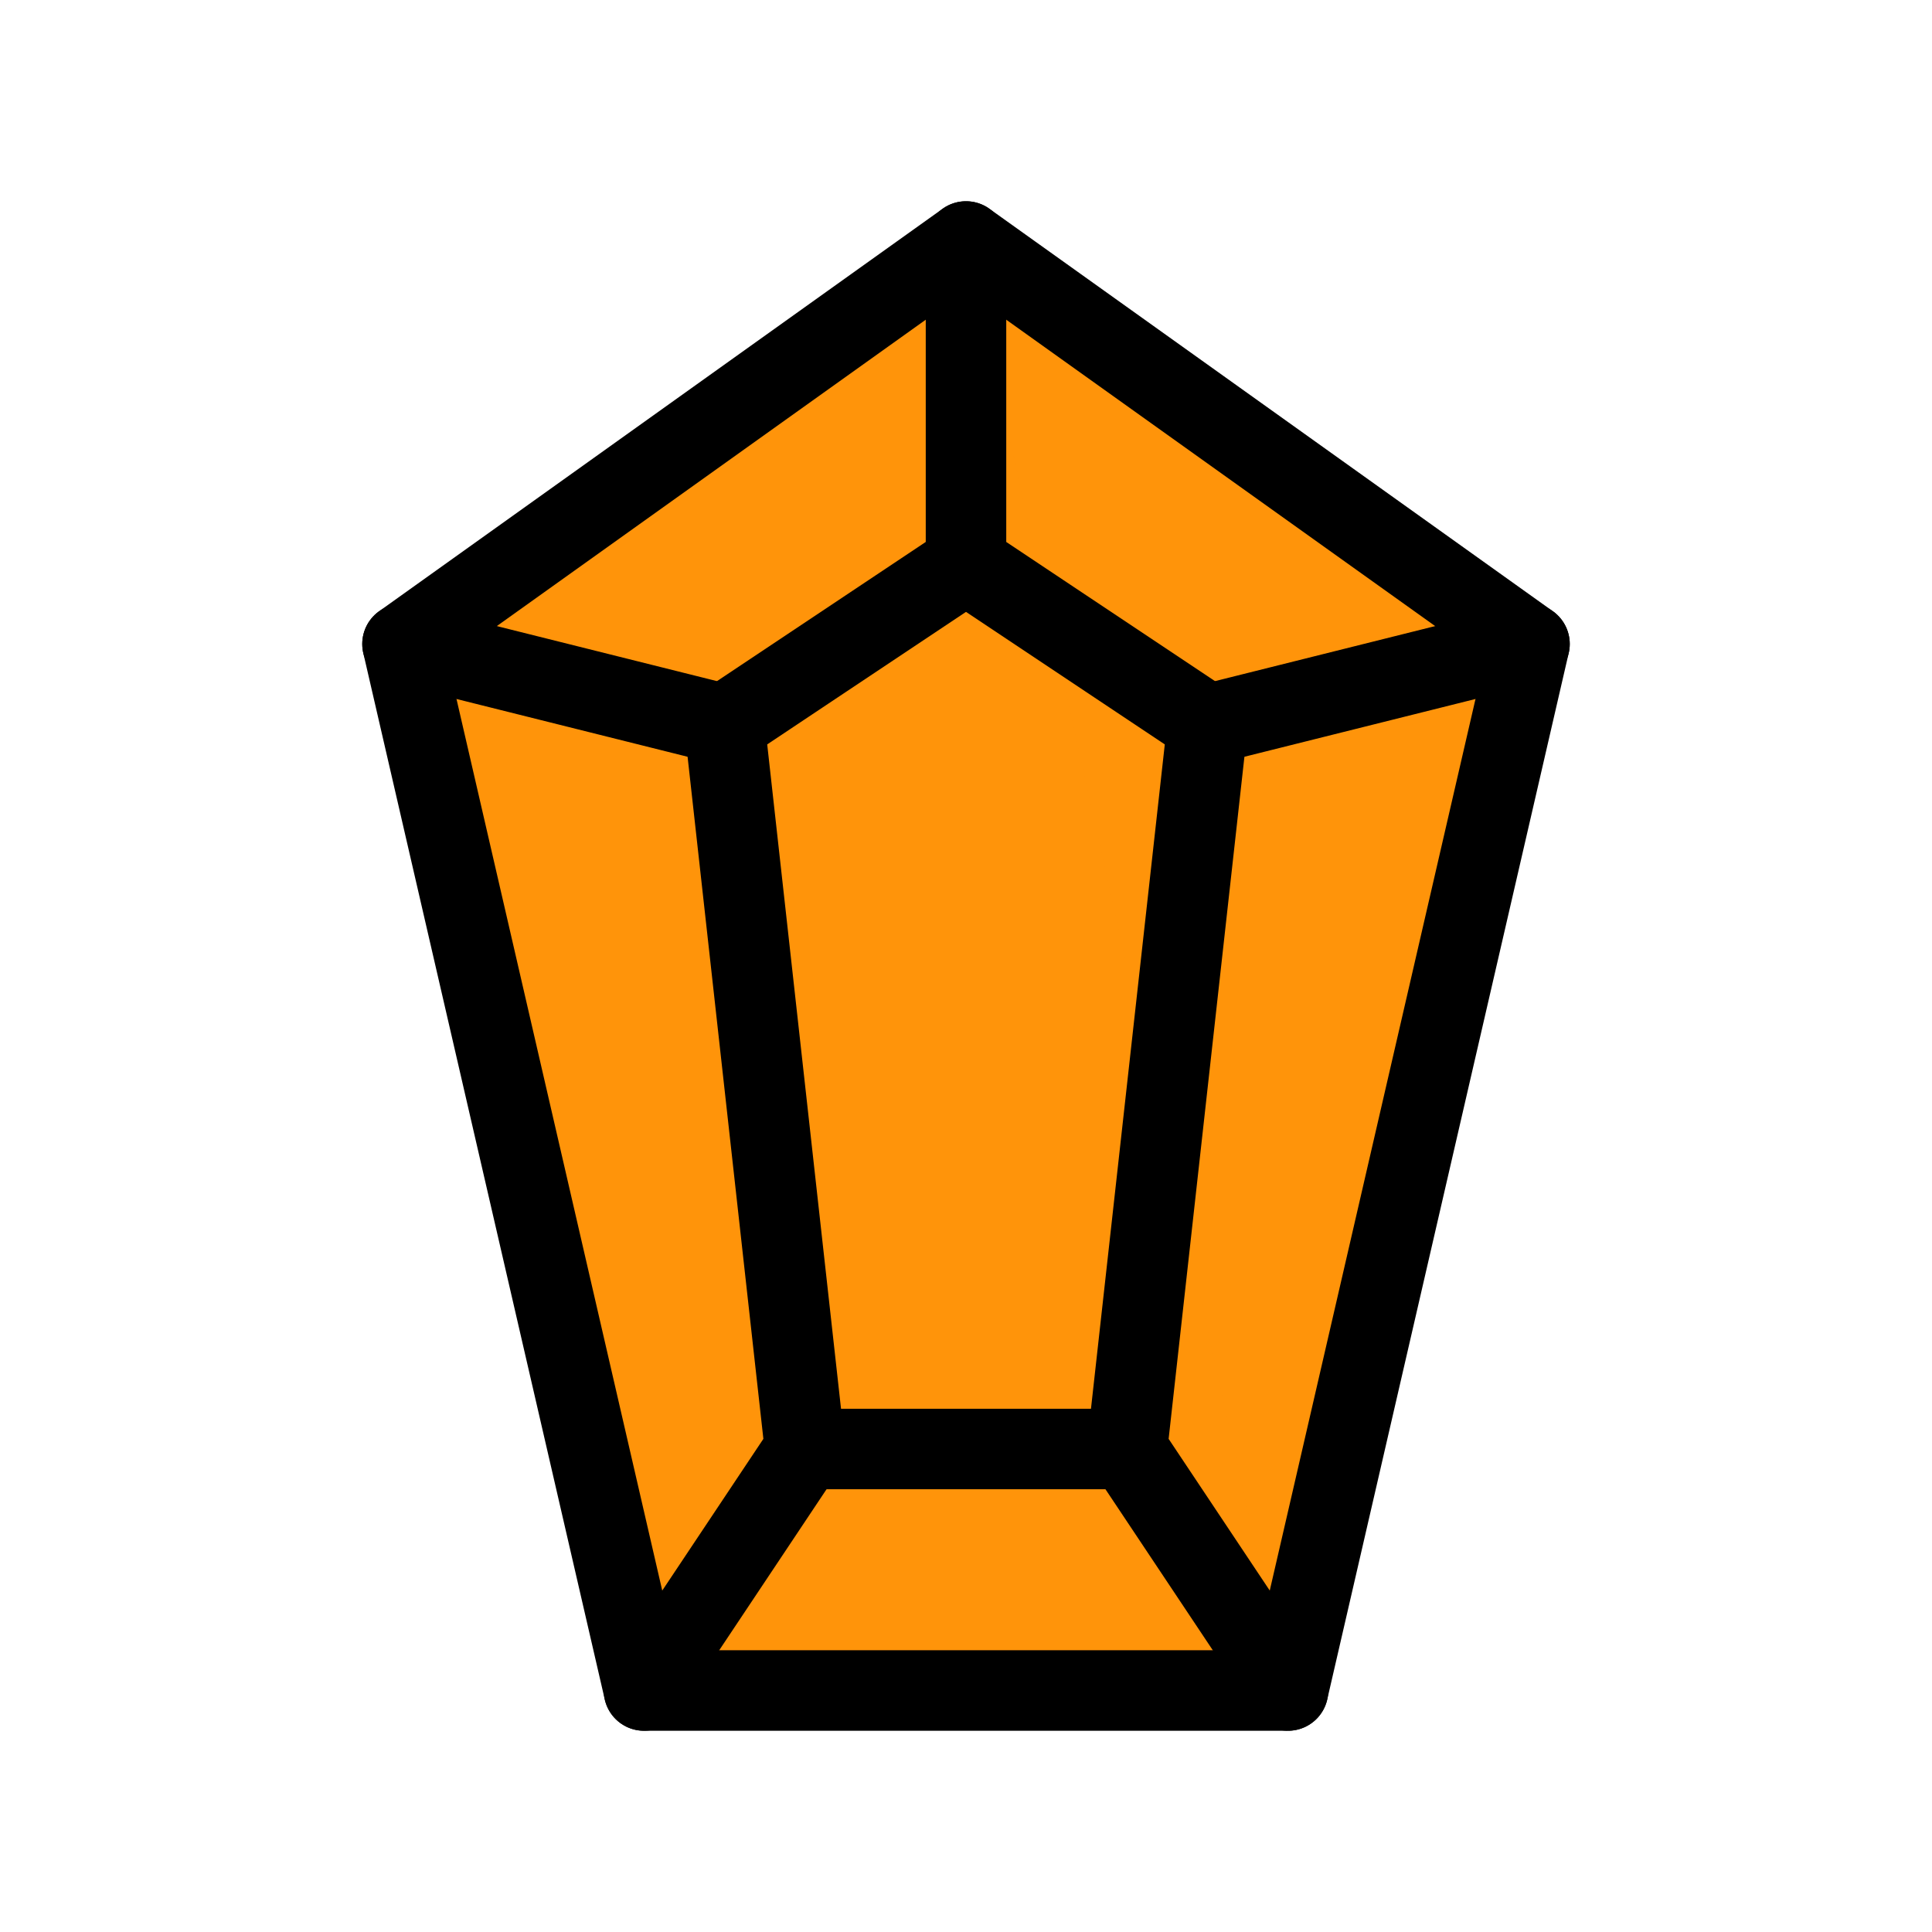 <?xml version="1.0" encoding="utf-8"?>
<!-- Generator: Adobe Illustrator 24.0.0, SVG Export Plug-In . SVG Version: 6.00 Build 0)  -->
<svg version="1.1" id="Layer_1" xmlns="http://www.w3.org/2000/svg" xmlns:xlink="http://www.w3.org/1999/xlink" x="0px" y="0px"
	 viewBox="0 0 24 24" style="enable-background:new 0 0 24 24;" xml:space="preserve">
<style type="text/css">
	.st0{fill:#FF940A;stroke:#000000;stroke-linecap:round;stroke-linejoin:round;}
	.st1{fill:none;stroke:#000000;stroke-linecap:round;stroke-linejoin:round;}
</style>
<path class="st0" d="M5,8l3,13h8l3-13l-7-5L5,8z"/>
<path class="st0" d="M16,21l-2-3l1-9l-3-2V3"/>
<path class="st0" d="M12,7L9,9l1,9l-2,3"/>
<path class="st1" d="M10,18h4"/>
<path class="st0" d="M5,8l4,1 M15,9l4-1"/>
</svg>
